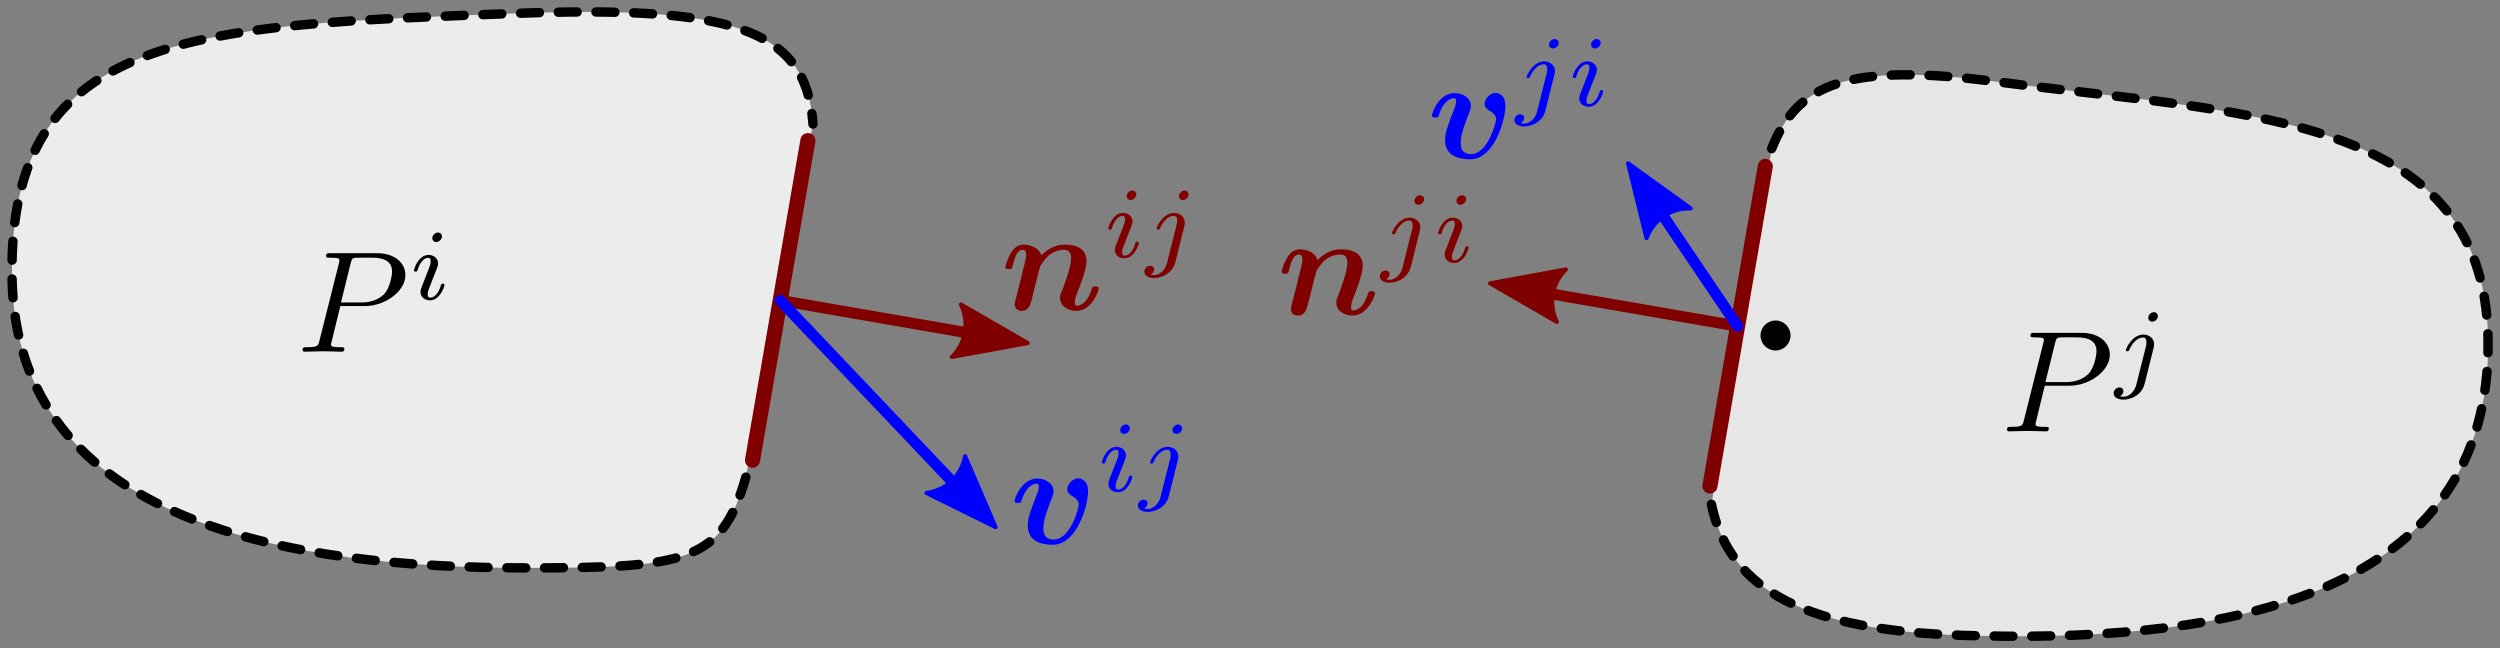 <?xml version="1.0" encoding="UTF-8"?>
<svg xmlns="http://www.w3.org/2000/svg" xmlns:xlink="http://www.w3.org/1999/xlink" width="172.856pt" height="44.821pt" viewBox="0 0 172.856 44.821" version="1.1">
<rect x="0" y="0" width="172.856" height="44.821" fill="#808080" stroke="none"/>
<defs>
<g>
<symbol overflow="visible" id="glyph0-0">
<path style="stroke:none;" d=""/>
</symbol>
<symbol overflow="visible" id="glyph0-1">
<path style="stroke:none;" d="M 3.016 -3.156 L 4.719 -3.156 C 6.125 -3.156 7.516 -4.188 7.516 -5.297 C 7.516 -6.078 6.859 -6.812 5.547 -6.812 L 2.328 -6.812 C 2.141 -6.812 2.031 -6.812 2.031 -6.625 C 2.031 -6.5 2.109 -6.5 2.312 -6.5 C 2.438 -6.5 2.625 -6.484 2.734 -6.484 C 2.906 -6.453 2.953 -6.438 2.953 -6.312 C 2.953 -6.281 2.953 -6.25 2.922 -6.125 L 1.578 -0.781 C 1.484 -0.391 1.469 -0.312 0.672 -0.312 C 0.516 -0.312 0.406 -0.312 0.406 -0.125 C 0.406 0 0.516 0 0.547 0 C 0.828 0 1.531 -0.031 1.812 -0.031 C 2.031 -0.031 2.25 -0.016 2.453 -0.016 C 2.672 -0.016 2.891 0 3.094 0 C 3.172 0 3.297 0 3.297 -0.203 C 3.297 -0.312 3.203 -0.312 3.016 -0.312 C 2.656 -0.312 2.375 -0.312 2.375 -0.484 C 2.375 -0.547 2.391 -0.594 2.406 -0.656 Z M 3.734 -6.125 C 3.828 -6.469 3.844 -6.5 4.281 -6.5 L 5.234 -6.5 C 6.062 -6.5 6.594 -6.234 6.594 -5.547 C 6.594 -5.156 6.391 -4.297 6 -3.938 C 5.5 -3.484 4.906 -3.406 4.469 -3.406 L 3.062 -3.406 Z M 3.734 -6.125 "/>
</symbol>
<symbol overflow="visible" id="glyph1-0">
<path style="stroke:none;" d=""/>
</symbol>
<symbol overflow="visible" id="glyph1-1">
<path style="stroke:none;" d="M 2.266 -4.359 C 2.266 -4.469 2.172 -4.625 1.984 -4.625 C 1.797 -4.625 1.594 -4.438 1.594 -4.234 C 1.594 -4.125 1.672 -3.969 1.875 -3.969 C 2.062 -3.969 2.266 -4.172 2.266 -4.359 Z M 0.844 -0.812 C 0.812 -0.719 0.781 -0.641 0.781 -0.516 C 0.781 -0.188 1.047 0.062 1.438 0.062 C 2.125 0.062 2.438 -0.891 2.438 -1 C 2.438 -1.094 2.344 -1.094 2.328 -1.094 C 2.234 -1.094 2.219 -1.047 2.188 -0.969 C 2.031 -0.406 1.734 -0.125 1.453 -0.125 C 1.312 -0.125 1.281 -0.219 1.281 -0.375 C 1.281 -0.531 1.328 -0.656 1.391 -0.812 C 1.469 -1 1.547 -1.188 1.609 -1.375 C 1.672 -1.547 1.938 -2.172 1.953 -2.266 C 1.984 -2.328 2 -2.406 2 -2.484 C 2 -2.812 1.719 -3.078 1.344 -3.078 C 0.641 -3.078 0.328 -2.125 0.328 -2 C 0.328 -1.922 0.422 -1.922 0.453 -1.922 C 0.547 -1.922 0.547 -1.953 0.578 -2.031 C 0.75 -2.625 1.062 -2.875 1.312 -2.875 C 1.422 -2.875 1.484 -2.828 1.484 -2.641 C 1.484 -2.469 1.453 -2.375 1.281 -1.938 Z M 0.844 -0.812 "/>
</symbol>
<symbol overflow="visible" id="glyph1-2">
<path style="stroke:none;" d="M 3.062 -4.359 C 3.062 -4.469 2.969 -4.625 2.781 -4.625 C 2.578 -4.625 2.391 -4.422 2.391 -4.234 C 2.391 -4.125 2.469 -3.969 2.672 -3.969 C 2.859 -3.969 3.062 -4.156 3.062 -4.359 Z M 1.578 0.344 C 1.469 0.828 1.094 1.219 0.688 1.219 C 0.594 1.219 0.516 1.219 0.438 1.188 C 0.609 1.094 0.672 0.938 0.672 0.828 C 0.672 0.656 0.531 0.578 0.391 0.578 C 0.188 0.578 0 0.766 0 0.984 C 0 1.25 0.266 1.422 0.688 1.422 C 1.109 1.422 1.922 1.172 2.141 0.328 L 2.766 -2.172 C 2.781 -2.25 2.797 -2.312 2.797 -2.422 C 2.797 -2.797 2.469 -3.078 2.062 -3.078 C 1.281 -3.078 0.844 -2.109 0.844 -2 C 0.844 -1.922 0.938 -1.922 0.953 -1.922 C 1.031 -1.922 1.047 -1.938 1.094 -2.047 C 1.266 -2.453 1.625 -2.875 2.031 -2.875 C 2.203 -2.875 2.266 -2.766 2.266 -2.531 C 2.266 -2.453 2.266 -2.359 2.25 -2.328 Z M 1.578 0.344 "/>
</symbol>
<symbol overflow="visible" id="glyph2-0">
<path style="stroke:none;" d=""/>
</symbol>
<symbol overflow="visible" id="glyph2-1">
<path style="stroke:none;" d="M 2.797 -3.75 C 2.656 -4.25 2.109 -4.5 1.562 -4.5 C 1.203 -4.5 0.922 -4.297 0.703 -3.938 C 0.453 -3.531 0.312 -3 0.312 -2.953 C 0.312 -2.812 0.469 -2.812 0.562 -2.812 C 0.672 -2.812 0.703 -2.812 0.75 -2.859 C 0.781 -2.875 0.781 -2.906 0.844 -3.156 C 1.031 -3.922 1.25 -4.141 1.516 -4.141 C 1.672 -4.141 1.75 -4.047 1.75 -3.781 C 1.75 -3.609 1.703 -3.453 1.609 -3.047 C 1.531 -2.766 1.438 -2.375 1.391 -2.156 L 1.031 -0.75 C 1 -0.625 0.953 -0.422 0.953 -0.359 C 0.953 -0.156 1.109 0.078 1.422 0.078 C 1.938 0.078 2.047 -0.375 2.125 -0.672 C 2.219 -1.047 2.297 -1.359 2.406 -1.797 C 2.438 -1.922 2.688 -2.953 2.719 -2.984 C 2.719 -3.047 3 -3.484 3.328 -3.766 C 3.609 -3.984 3.938 -4.141 4.359 -4.141 C 4.609 -4.141 4.859 -4.047 4.859 -3.562 C 4.859 -2.984 4.422 -1.828 4.234 -1.328 C 4.109 -1.062 4.094 -0.984 4.094 -0.812 C 4.094 -0.234 4.672 0.078 5.219 0.078 C 6.266 0.078 6.766 -1.281 6.766 -1.469 C 6.766 -1.609 6.625 -1.609 6.531 -1.609 C 6.406 -1.609 6.344 -1.609 6.297 -1.484 C 5.969 -0.375 5.438 -0.281 5.281 -0.281 C 5.203 -0.281 5.109 -0.281 5.109 -0.484 C 5.109 -0.719 5.203 -0.969 5.297 -1.219 C 5.469 -1.625 5.922 -2.797 5.922 -3.344 C 5.922 -4.266 5.156 -4.5 4.438 -4.5 C 4.234 -4.5 3.5 -4.5 2.797 -3.75 Z M 2.797 -3.75 "/>
</symbol>
<symbol overflow="visible" id="glyph2-2">
<path style="stroke:none;" d="M 5.391 -3.609 C 5.391 -4.516 4.719 -4.516 4.719 -4.516 C 4.312 -4.516 3.953 -4.094 3.953 -3.766 C 3.953 -3.484 4.172 -3.359 4.25 -3.312 C 4.672 -3.062 4.75 -2.875 4.75 -2.688 C 4.75 -2.469 4.172 -0.281 3.016 -0.281 C 2.297 -0.281 2.297 -0.875 2.297 -1.062 C 2.297 -1.641 2.578 -2.359 2.891 -3.156 C 2.969 -3.359 3 -3.453 3 -3.609 C 3 -4.188 2.422 -4.5 1.875 -4.5 C 0.812 -4.5 0.312 -3.156 0.312 -2.953 C 0.312 -2.812 0.469 -2.812 0.562 -2.812 C 0.672 -2.812 0.75 -2.812 0.781 -2.938 C 1.109 -4.016 1.641 -4.141 1.812 -4.141 C 1.891 -4.141 1.984 -4.141 1.984 -3.938 C 1.984 -3.703 1.859 -3.422 1.828 -3.344 C 1.375 -2.188 1.219 -1.734 1.219 -1.25 C 1.219 -0.203 2.078 0.078 2.953 0.078 C 4.672 0.078 5.391 -2.75 5.391 -3.609 Z M 5.391 -3.609 "/>
</symbol>
</g>
<clipPath id="clip1">
  <path d="M 0 0 L 172.855 0 L 172.855 44.82 L 0 44.82 Z M 0 0 "/>
</clipPath>
<clipPath id="clip3">
  <path d="M 0.5 0.496 L 57 0.496 L 57 40 L 0.5 40 Z M 0.5 0.496 "/>
</clipPath>
<clipPath id="clip2">
  <rect x="0" y="0" width="173" height="45"/>
</clipPath>
<g id="surface5" clip-path="url(#clip2)">
<g clip-path="url(#clip3)" clip-rule="nonzero">
<path style="fill-rule:evenodd;fill:rgb(92.548%,92.548%,92.548%);fill-opacity:1;stroke-width:0.499;stroke-linecap:round;stroke-linejoin:round;stroke:rgb(0%,0%,0%);stroke-opacity:1;stroke-dasharray:0.998,0.998;stroke-miterlimit:4;" d="M 39.103 24.88 C 37.817 29.388 35.933 29.684 27.499 29.684 C 15.173 29.684 0.47 27.423 0.254 14.301 C 0.039 1.18 10.211 0.968 26.649 0.337 C 38.263 -0.109 42.316 1.067 42.657 6.184 " transform="matrix(1.306,0,0,1.306,0.5,0.498)"/>
</g>
</g>
<clipPath id="clip4">
  <path d="M 0 0 L 172.855 0 L 172.855 44.82 L 0 44.82 Z M 0 0 "/>
</clipPath>
<clipPath id="clip6">
  <path d="M 118 5 L 172.363 5 L 172.363 44 L 118 44 Z M 118 5 "/>
</clipPath>
<clipPath id="clip7">
  <path d="M 118 4 L 172.363 4 L 172.363 44.32 L 118 44.32 Z M 118 4 "/>
</clipPath>
<clipPath id="clip5">
  <rect x="0" y="0" width="173" height="45"/>
</clipPath>
<g id="surface8" clip-path="url(#clip5)">
<g clip-path="url(#clip6)" clip-rule="nonzero">
<path style=" stroke:none;fill-rule:evenodd;fill:rgb(90.195%,90.195%,90.195%);fill-opacity:1;" d="M 118.332 34.867 C 119.59 40.906 124.996 43.59 135.809 43.934 C 151.902 44.438 171.191 42.094 172.008 24.969 C 172.828 7.855 155.801 7.973 138.121 5.66 C 127.625 4.281 124.273 5.824 122.5 10.277 "/>
</g>
<g clip-path="url(#clip7)" clip-rule="nonzero">
<path style="fill:none;stroke-width:0.499;stroke-linecap:round;stroke-linejoin:round;stroke:rgb(0%,0%,0%);stroke-opacity:1;stroke-dasharray:0.998,0.998;stroke-miterlimit:4;" d="M 90.222 26.316 C 91.185 30.94 95.324 32.995 103.603 33.258 C 115.926 33.644 130.695 31.849 131.32 18.737 C 131.948 5.634 118.911 5.723 105.374 3.953 C 97.337 2.897 94.771 4.078 93.413 7.488 " transform="matrix(1.306,0,0,1.306,0.5,0.498)"/>
</g>
</g>
<clipPath id="clip8">
  <path d="M 0 0 L 172.855 0 L 172.855 44.82 L 0 44.82 Z M 0 0 "/>
</clipPath>
<clipPath id="clip9">
  <rect x="0" y="0" width="173" height="45"/>
</clipPath>
<g id="surface11" clip-path="url(#clip9)">
<path style="fill:none;stroke-width:0.799;stroke-linecap:round;stroke-linejoin:miter;stroke:rgb(50.195%,0%,0%);stroke-opacity:1;stroke-miterlimit:4;" d="M 93.075 8.427 L 90.144 25.347 " transform="matrix(1.306,0,0,1.306,0.5,0.498)"/>
<path style="fill:none;stroke-width:0.799;stroke-linecap:round;stroke-linejoin:miter;stroke:rgb(50.195%,0%,0%);stroke-opacity:1;stroke-miterlimit:4;" d="M 42.388 7.063 L 39.456 23.983 " transform="matrix(1.306,0,0,1.306,0.5,0.498)"/>
<path style="fill:none;stroke-width:0.584;stroke-linecap:round;stroke-linejoin:miter;stroke:rgb(50.195%,0%,0%);stroke-opacity:1;stroke-miterlimit:4;" d="M 91.609 16.886 L 79.269 14.75 " transform="matrix(1.306,0,0,1.306,0.5,0.498)"/>
<path style="fill-rule:evenodd;fill:rgb(50.195%,0%,0%);fill-opacity:1;stroke-width:0.216;stroke-linecap:butt;stroke-linejoin:round;stroke:rgb(50.195%,0%,0%);stroke-opacity:1;stroke-miterlimit:4;" d="M 82.452 2.389 L 78.68 1.002 L 82.453 -0.384 C 81.851 0.435 81.85 1.554 82.452 2.389 Z M 82.452 2.389 " transform="matrix(1.306,0.226,-0.226,1.306,0.5,0.498)"/>
<path style="fill:none;stroke-width:0.584;stroke-linecap:round;stroke-linejoin:miter;stroke:rgb(50.195%,0%,0%);stroke-opacity:1;stroke-miterlimit:4;" d="M 40.922 15.522 L 53.263 17.66 " transform="matrix(1.306,0,0,1.306,0.5,0.498)"/>
<path style="fill-rule:evenodd;fill:rgb(50.195%,0%,0%);fill-opacity:1;stroke-width:0.216;stroke-linecap:butt;stroke-linejoin:round;stroke:rgb(50.195%,0%,0%);stroke-opacity:1;stroke-miterlimit:4;" d="M -51.67 -6.8 L -55.44 -8.187 L -51.669 -9.573 C -52.272 -8.754 -52.266 -7.633 -51.67 -6.8 Z M -51.67 -6.8 " transform="matrix(-1.306,-0.226,0.226,-1.306,0.5,0.498)"/>
<path style=" stroke:none;fill-rule:nonzero;fill:rgb(0%,0%,0%);fill-opacity:1;" d="M 123.801 23.195 C 123.801 23.77 123.34 24.234 122.766 24.234 C 122.191 24.234 121.727 23.77 121.727 23.195 C 121.727 22.625 122.191 22.16 122.766 22.16 C 123.34 22.16 123.801 22.625 123.801 23.195 Z M 123.801 23.195 "/>
</g>
<clipPath id="clip10">
  <path d="M 0 0 L 172.855 0 L 172.855 44.82 L 0 44.82 Z M 0 0 "/>
</clipPath>
<clipPath id="clip11">
  <rect x="0" y="0" width="173" height="45"/>
</clipPath>
<g id="surface14" clip-path="url(#clip11)">
<path style="fill:none;stroke-width:0.584;stroke-linecap:round;stroke-linejoin:miter;stroke:rgb(0%,0%,100%);stroke-opacity:1;stroke-miterlimit:4;" d="M 40.922 15.522 L 51.788 26.968 " transform="matrix(1.306,0,0,1.306,0.5,0.498)"/>
<path style="fill-rule:evenodd;fill:rgb(0%,0%,100%);fill-opacity:1;stroke-width:0.159;stroke-linecap:butt;stroke-linejoin:round;stroke:rgb(0%,0%,100%);stroke-opacity:1;stroke-miterlimit:4;" d="M -37.826 14.798 L -40.602 13.774 L -37.827 12.754 C -38.27 13.356 -38.27 14.182 -37.826 14.798 Z M -37.826 14.798 " transform="matrix(-1.24,-1.306,1.306,-1.24,0.5,0.498)"/>
<path style="fill:none;stroke-width:0.584;stroke-linecap:round;stroke-linejoin:miter;stroke:rgb(0%,0%,100%);stroke-opacity:1;stroke-miterlimit:4;" d="M 91.609 16.886 L 86.235 8.927 " transform="matrix(1.306,0,0,1.306,0.5,0.498)"/>
<path style="fill-rule:evenodd;fill:rgb(0%,0%,100%);fill-opacity:1;stroke-width:0.181;stroke-linecap:butt;stroke-linejoin:round;stroke:rgb(0%,0%,100%);stroke-opacity:1;stroke-miterlimit:4;" d="M 48.65 -53.931 L 45.479 -55.099 L 48.651 -56.266 C 48.143 -55.577 48.146 -54.633 48.65 -53.931 Z M 48.65 -53.931 " transform="matrix(0.882,1.306,-1.306,0.882,0.5,0.498)"/>
</g>
</defs>
<g id="surface1">
<g clip-path="url(#clip1)" clip-rule="nonzero">
<use xlink:href="#surface5"/>
</g>
<g style="fill:rgb(0%,0%,0%);fill-opacity:1;">
  <use xlink:href="#glyph0-1" x="20.514" y="24.318"/>
</g>
<g style="fill:rgb(0%,0%,0%);fill-opacity:1;">
  <use xlink:href="#glyph1-1" x="28.294" y="20.703"/>
</g>
<g clip-path="url(#clip4)" clip-rule="nonzero">
<use xlink:href="#surface8"/>
</g>
<g style="fill:rgb(0%,0%,0%);fill-opacity:1;">
  <use xlink:href="#glyph0-1" x="138.363" y="29.825"/>
</g>
<g style="fill:rgb(0%,0%,0%);fill-opacity:1;">
  <use xlink:href="#glyph1-2" x="146.143" y="26.21"/>
</g>
<g clip-path="url(#clip8)" clip-rule="nonzero">
<use xlink:href="#surface11"/>
</g>
<g style="fill:rgb(50.195%,0%,0%);fill-opacity:1;">
  <use xlink:href="#glyph2-1" x="69.202" y="21.415"/>
</g>
<g style="fill:rgb(50.195%,0%,0%);fill-opacity:1;">
  <use xlink:href="#glyph1-1" x="76.305" y="17.8"/>
  <use xlink:href="#glyph1-2" x="79.124" y="17.8"/>
</g>
<g style="fill:rgb(50.195%,0%,0%);fill-opacity:1;">
  <use xlink:href="#glyph2-1" x="88.302" y="21.74"/>
</g>
<g style="fill:rgb(50.195%,0%,0%);fill-opacity:1;">
  <use xlink:href="#glyph1-2" x="95.405" y="18.125"/>
</g>
<g style="fill:rgb(50.195%,0%,0%);fill-opacity:1;">
  <use xlink:href="#glyph1-1" x="99.106" y="18.125"/>
</g>
<g style="fill:rgb(0%,0%,100%);fill-opacity:1;">
  <use xlink:href="#glyph2-2" x="69.842" y="37.587"/>
</g>
<g style="fill:rgb(0%,0%,100%);fill-opacity:1;">
  <use xlink:href="#glyph1-1" x="75.856" y="33.972"/>
  <use xlink:href="#glyph1-2" x="78.675" y="33.972"/>
</g>
<g style="fill:rgb(0%,0%,100%);fill-opacity:1;">
  <use xlink:href="#glyph2-2" x="98.697" y="10.936"/>
</g>
<g style="fill:rgb(0%,0%,100%);fill-opacity:1;">
  <use xlink:href="#glyph1-2" x="104.711" y="7.321"/>
</g>
<g style="fill:rgb(0%,0%,100%);fill-opacity:1;">
  <use xlink:href="#glyph1-1" x="108.412" y="7.321"/>
</g>
<g clip-path="url(#clip10)" clip-rule="nonzero">
<use xlink:href="#surface14"/>
</g>
</g>
</svg>
